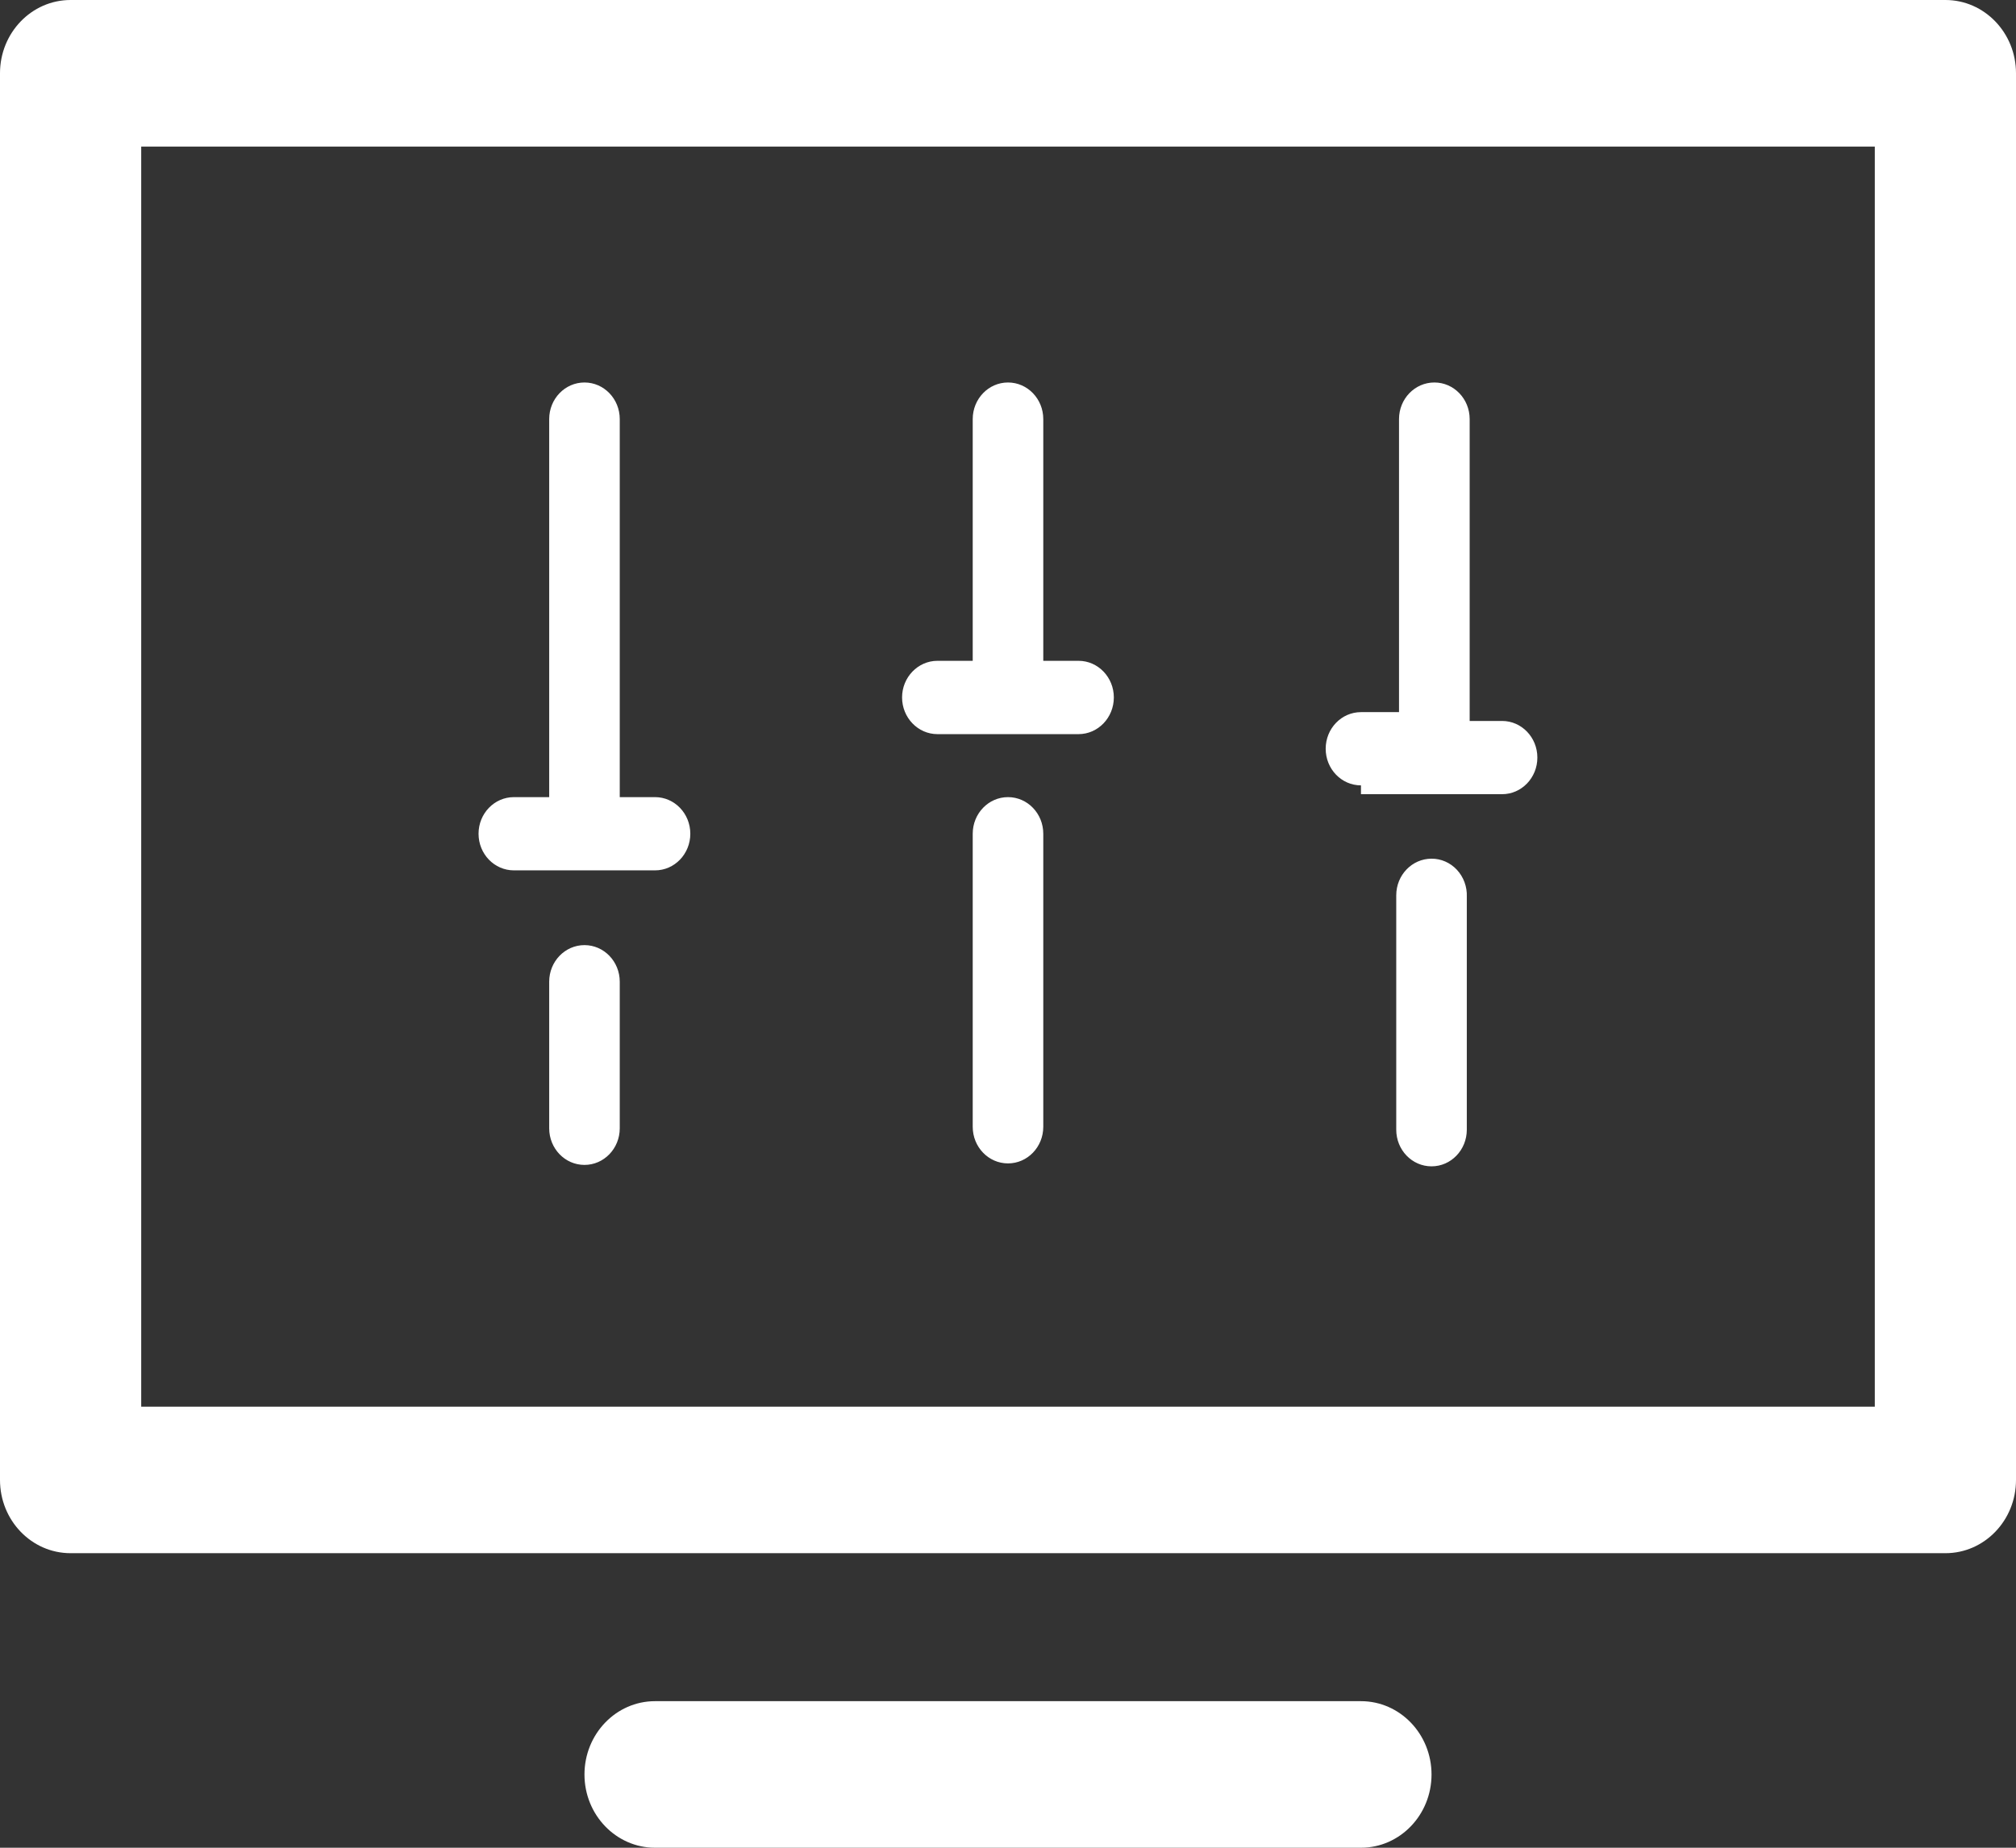 <svg 
 xmlns="http://www.w3.org/2000/svg"
 xmlns:xlink="http://www.w3.org/1999/xlink"
 width="24px" height="22px">
<rect width="100%" height="100%" fill="#333333" stroke="none"/>
<path fill-rule="evenodd"  fill="rgb(255, 255, 255)"
 d="M23.160,18.493 L0.840,18.493 C0.376,18.493 -0.000,18.103 -0.000,17.621 L-0.000,0.872 C-0.000,0.391 0.376,0.000 0.840,0.000 L23.160,0.000 C23.624,0.000 24.000,0.391 24.000,0.872 L24.000,17.621 C24.000,18.103 23.624,18.493 23.160,18.493 ZM22.319,1.745 L1.681,1.745 L1.681,16.749 L22.319,16.749 L22.319,1.745 ZM6.118,9.491 L6.538,9.491 L6.538,4.990 C6.538,4.749 6.726,4.554 6.958,4.554 C7.190,4.554 7.378,4.749 7.378,4.990 L7.378,9.491 L7.798,9.491 C8.030,9.491 8.218,9.686 8.218,9.927 C8.218,10.168 8.030,10.363 7.798,10.363 L6.118,10.363 C5.885,10.363 5.697,10.168 5.697,9.927 C5.697,9.686 5.885,9.491 6.118,9.491 ZM6.958,11.253 C7.190,11.253 7.378,11.448 7.378,11.689 L7.378,13.434 C7.378,13.675 7.190,13.870 6.958,13.870 C6.726,13.870 6.538,13.675 6.538,13.434 L6.538,11.689 C6.538,11.448 6.726,11.253 6.958,11.253 ZM11.160,7.868 L11.580,7.868 L11.580,4.990 C11.580,4.749 11.768,4.554 12.000,4.554 C12.232,4.554 12.420,4.749 12.420,4.990 L12.420,7.868 L12.840,7.868 C13.072,7.868 13.260,8.064 13.260,8.304 C13.260,8.545 13.072,8.741 12.840,8.741 L11.160,8.741 C10.928,8.741 10.739,8.545 10.739,8.304 C10.739,8.064 10.928,7.868 11.160,7.868 ZM12.000,9.491 C12.232,9.491 12.420,9.686 12.420,9.927 L12.420,13.416 C12.420,13.657 12.232,13.852 12.000,13.852 C11.768,13.852 11.580,13.657 11.580,13.416 L11.580,9.927 C11.580,9.686 11.768,9.491 12.000,9.491 ZM16.202,8.479 L16.655,8.479 L16.655,4.990 C16.655,4.749 16.843,4.554 17.076,4.554 C17.308,4.554 17.496,4.749 17.496,4.990 L17.496,8.584 L17.882,8.584 C18.114,8.584 18.302,8.779 18.302,9.020 C18.302,9.261 18.114,9.456 17.882,9.456 L16.202,9.456 L16.202,9.351 C15.970,9.351 15.782,9.156 15.782,8.915 C15.782,8.674 15.970,8.479 16.202,8.479 ZM17.042,10.224 C17.156,10.223 17.266,10.272 17.345,10.357 C17.424,10.443 17.467,10.559 17.462,10.677 L17.462,13.451 C17.462,13.692 17.274,13.887 17.042,13.887 C16.810,13.887 16.622,13.692 16.622,13.451 L16.622,10.660 C16.622,10.419 16.810,10.224 17.042,10.224 ZM7.798,20.255 L16.202,20.255 C16.666,20.255 17.042,20.646 17.042,21.128 C17.042,21.609 16.666,22.000 16.202,22.000 L7.798,22.000 C7.334,22.000 6.958,21.609 6.958,21.128 C6.958,20.646 7.334,20.255 7.798,20.255 Z"/>
</svg>